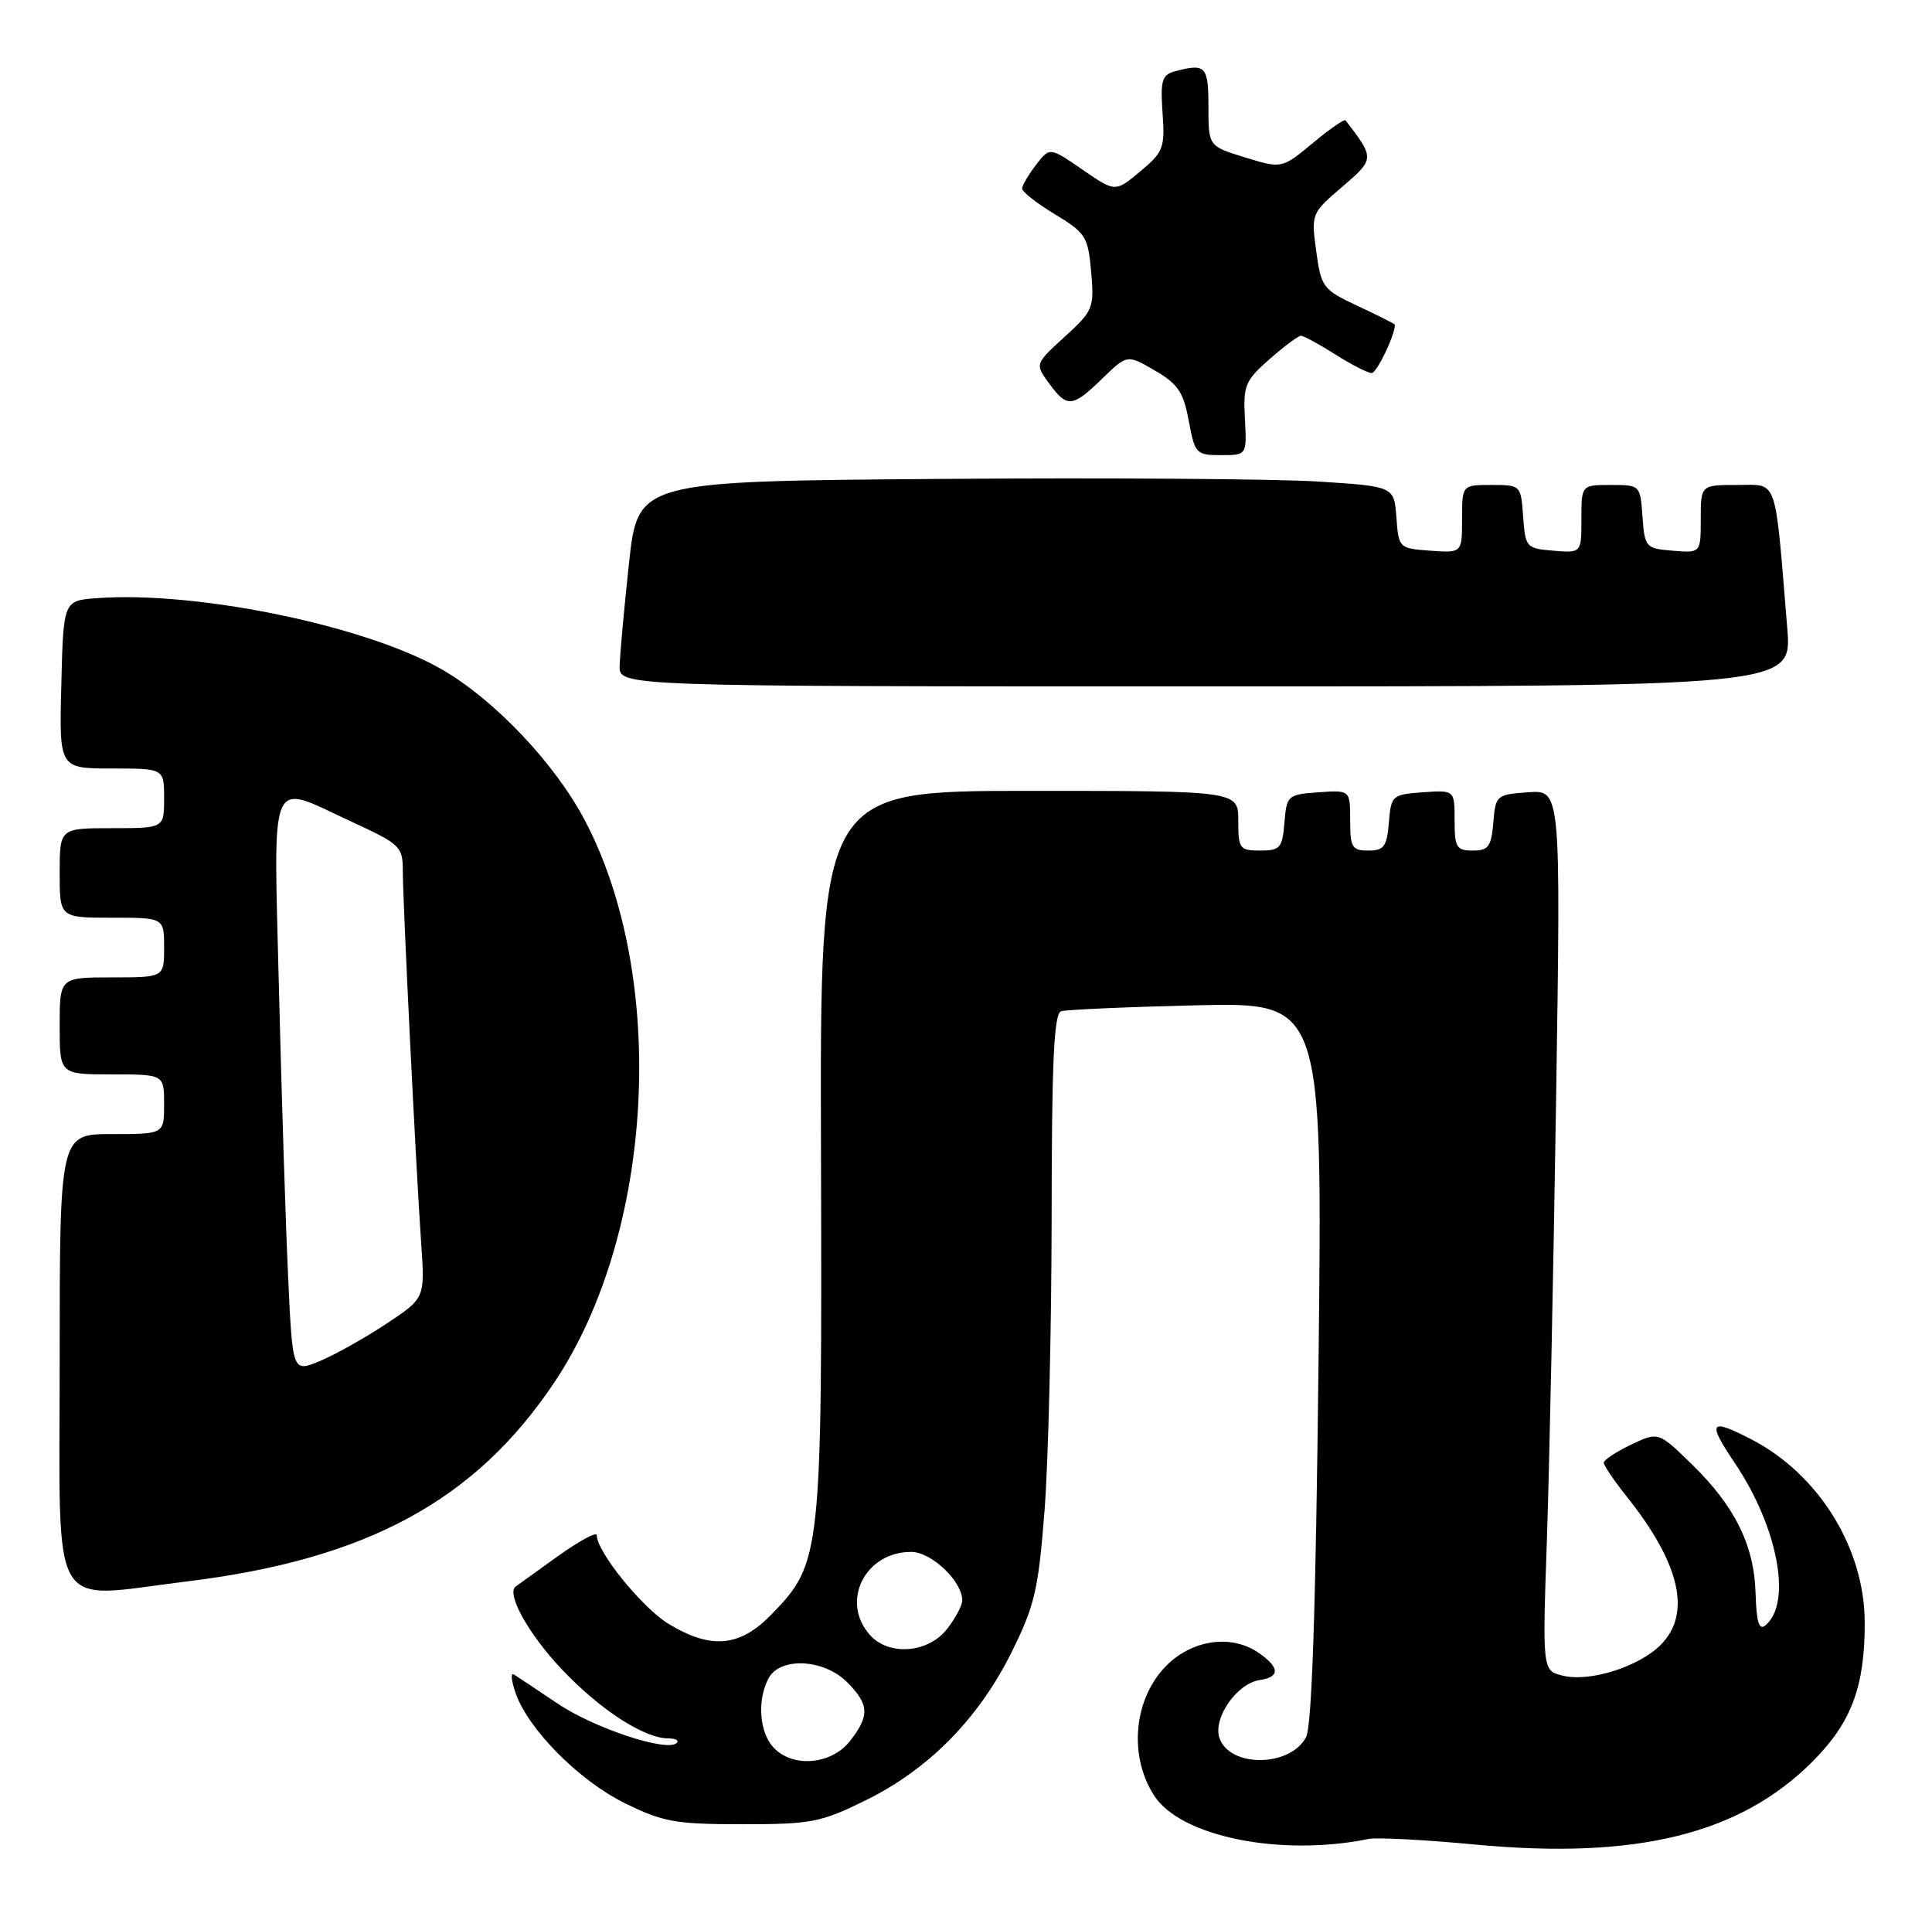 <?xml version="1.0" encoding="UTF-8" standalone="no"?>
<!DOCTYPE svg PUBLIC "-//W3C//DTD SVG 1.1//EN" "http://www.w3.org/Graphics/SVG/1.1/DTD/svg11.dtd" >
<svg xmlns="http://www.w3.org/2000/svg" xmlns:xlink="http://www.w3.org/1999/xlink" version="1.1" viewBox="0 0 259 256">
 <g >
 <path fill="currentColor"
d=" M 183.49 246.47 C 184.58 246.25 190.99 246.58 197.72 247.22 C 219.39 249.26 233.28 245.84 243.01 236.07 C 248.22 230.84 250.01 226.03 249.98 217.38 C 249.94 207.47 243.79 197.56 234.79 192.92 C 229.18 190.02 228.82 190.53 232.57 196.10 C 238.35 204.69 240.27 214.90 236.65 217.86 C 235.81 218.55 235.46 217.38 235.35 213.56 C 235.16 207.08 232.58 201.88 226.74 196.19 C 222.31 191.89 222.31 191.89 218.65 193.63 C 216.64 194.59 215.00 195.68 215.00 196.05 C 215.00 196.42 216.39 198.47 218.10 200.61 C 225.26 209.60 226.79 216.30 222.62 220.47 C 219.67 223.42 213.07 225.49 209.48 224.58 C 206.77 223.91 206.77 223.91 207.38 206.20 C 207.71 196.47 208.26 169.91 208.61 147.19 C 209.24 105.87 209.24 105.87 204.87 106.19 C 200.61 106.49 200.49 106.59 200.19 110.25 C 199.92 113.47 199.54 114.00 197.44 114.00 C 195.25 114.00 195.00 113.58 195.00 109.94 C 195.00 105.89 195.00 105.89 190.75 106.19 C 186.62 106.49 186.49 106.61 186.19 110.25 C 185.92 113.47 185.54 114.00 183.44 114.00 C 181.25 114.00 181.00 113.58 181.00 109.94 C 181.00 105.89 181.00 105.89 176.75 106.19 C 172.62 106.49 172.49 106.61 172.19 110.25 C 171.91 113.66 171.61 114.00 168.94 114.00 C 166.18 114.00 166.00 113.76 166.00 110.00 C 166.00 106.00 166.00 106.00 137.96 106.00 C 109.92 106.00 109.92 106.00 110.06 154.45 C 110.21 208.61 110.12 209.48 103.41 216.39 C 99.18 220.75 95.34 221.10 89.65 217.66 C 86.11 215.52 80.00 207.98 80.00 205.76 C 80.00 205.25 77.64 206.53 74.75 208.60 C 71.86 210.68 69.33 212.50 69.13 212.64 C 67.83 213.58 70.86 219.03 75.29 223.71 C 80.45 229.17 86.36 233.00 89.63 233.00 C 90.57 233.00 91.06 233.28 90.72 233.61 C 89.46 234.87 79.67 231.64 74.77 228.34 C 71.97 226.46 69.33 224.70 68.88 224.43 C 68.44 224.15 68.55 225.27 69.12 226.92 C 70.82 231.80 77.65 238.68 83.79 241.69 C 88.89 244.20 90.56 244.50 99.52 244.50 C 108.79 244.50 110.03 244.26 116.10 241.27 C 124.51 237.13 131.20 230.33 135.61 221.45 C 138.72 215.18 139.20 213.10 140.03 202.45 C 140.54 195.88 140.96 178.22 140.98 163.22 C 140.99 142.29 141.29 135.84 142.25 135.54 C 142.94 135.32 151.10 134.96 160.40 134.74 C 177.30 134.35 177.30 134.35 176.76 182.53 C 176.39 215.73 175.87 231.38 175.08 232.85 C 172.91 236.90 164.75 236.92 163.46 232.88 C 162.62 230.22 165.83 225.63 168.85 225.18 C 171.61 224.77 171.58 223.52 168.78 221.56 C 165.41 219.20 160.61 219.62 157.11 222.56 C 152.12 226.76 151.04 234.96 154.72 240.66 C 158.28 246.18 171.69 248.88 183.49 246.47 Z  M 25.03 211.96 C 49.22 209.01 63.80 201.09 74.40 185.15 C 87.70 165.15 89.52 131.10 78.42 109.98 C 74.41 102.36 66.36 93.85 59.27 89.74 C 49.14 83.88 26.43 79.18 13.00 80.17 C 8.50 80.50 8.50 80.50 8.22 91.75 C 7.93 103.00 7.93 103.00 14.97 103.00 C 22.00 103.00 22.00 103.00 22.00 107.00 C 22.00 111.00 22.00 111.00 15.00 111.00 C 8.00 111.00 8.00 111.00 8.00 117.00 C 8.00 123.00 8.00 123.00 15.00 123.00 C 22.00 123.00 22.00 123.00 22.00 127.00 C 22.00 131.00 22.00 131.00 15.00 131.00 C 8.00 131.00 8.00 131.00 8.00 137.50 C 8.00 144.00 8.00 144.00 15.00 144.00 C 22.00 144.00 22.00 144.00 22.00 148.00 C 22.00 152.00 22.00 152.00 15.00 152.00 C 8.00 152.00 8.00 152.00 8.00 182.50 C 8.00 217.11 6.34 214.25 25.03 211.96 Z  M 239.60 84.25 C 237.90 63.56 238.40 65.00 232.90 65.00 C 228.00 65.00 228.00 65.00 228.00 69.56 C 228.00 74.12 228.00 74.12 224.25 73.81 C 220.61 73.51 220.49 73.38 220.19 69.25 C 219.89 65.02 219.87 65.00 215.94 65.00 C 212.00 65.00 212.00 65.00 212.00 69.56 C 212.00 74.12 212.00 74.12 208.25 73.81 C 204.61 73.51 204.49 73.38 204.19 69.25 C 203.89 65.02 203.87 65.00 199.94 65.00 C 196.00 65.00 196.00 65.00 196.00 69.56 C 196.00 74.11 196.00 74.11 191.75 73.81 C 187.54 73.50 187.50 73.46 187.20 69.34 C 186.89 65.19 186.89 65.19 176.70 64.54 C 171.09 64.18 148.28 64.02 126.01 64.19 C 85.52 64.50 85.52 64.50 84.32 75.50 C 83.67 81.55 83.10 87.74 83.07 89.25 C 83.00 92.00 83.00 92.00 161.62 92.00 C 240.23 92.00 240.23 92.00 239.60 84.25 Z  M 166.89 56.13 C 166.65 51.66 166.92 51.01 170.20 48.13 C 172.16 46.41 174.05 45.00 174.40 45.00 C 174.75 45.00 176.82 46.12 179.00 47.50 C 181.18 48.88 183.38 50.00 183.88 50.00 C 184.57 50.00 187.00 44.94 187.00 43.52 C 187.00 43.42 184.78 42.30 182.08 41.04 C 177.34 38.82 177.12 38.54 176.45 33.67 C 175.77 28.66 175.80 28.58 179.91 25.06 C 184.30 21.30 184.31 21.23 180.38 16.13 C 180.22 15.93 178.23 17.30 175.97 19.19 C 171.84 22.61 171.84 22.61 166.92 21.10 C 162.00 19.59 162.00 19.59 162.00 14.30 C 162.00 8.84 161.63 8.46 157.50 9.56 C 155.77 10.03 155.55 10.78 155.85 15.14 C 156.18 19.82 155.97 20.38 152.86 22.97 C 149.52 25.77 149.52 25.77 145.12 22.74 C 140.72 19.71 140.72 19.71 138.88 22.11 C 137.87 23.42 137.03 24.85 137.02 25.27 C 137.01 25.70 138.99 27.25 141.42 28.72 C 145.55 31.22 145.86 31.70 146.28 36.44 C 146.70 41.29 146.55 41.65 142.73 45.14 C 138.74 48.78 138.74 48.78 140.62 51.36 C 143.06 54.70 143.74 54.64 147.76 50.75 C 151.11 47.50 151.11 47.50 154.80 49.65 C 157.90 51.44 158.64 52.53 159.36 56.39 C 160.18 60.82 160.35 61.00 163.68 61.00 C 167.15 61.00 167.15 61.00 166.89 56.13 Z  M 103.65 234.17 C 101.78 232.10 101.49 227.81 103.04 224.93 C 104.58 222.05 110.43 222.34 113.55 225.45 C 116.54 228.45 116.61 229.95 113.93 233.37 C 111.41 236.56 106.19 236.97 103.65 234.17 Z  M 116.65 219.17 C 112.62 214.71 115.92 208.00 122.15 208.00 C 124.86 208.00 129.00 211.93 129.00 214.50 C 129.00 215.18 128.07 216.92 126.93 218.37 C 124.41 221.56 119.19 221.97 116.65 219.17 Z  M 38.63 171.22 C 38.30 164.22 37.75 146.91 37.40 132.75 C 36.68 103.02 35.85 104.93 47.17 110.15 C 53.67 113.15 54.00 113.46 54.00 116.73 C 54.00 120.86 55.76 156.52 56.47 166.75 C 56.97 174.00 56.97 174.00 51.74 177.46 C 48.86 179.36 44.86 181.60 42.86 182.43 C 39.22 183.94 39.22 183.94 38.63 171.22 Z "/>
</g>
</svg>